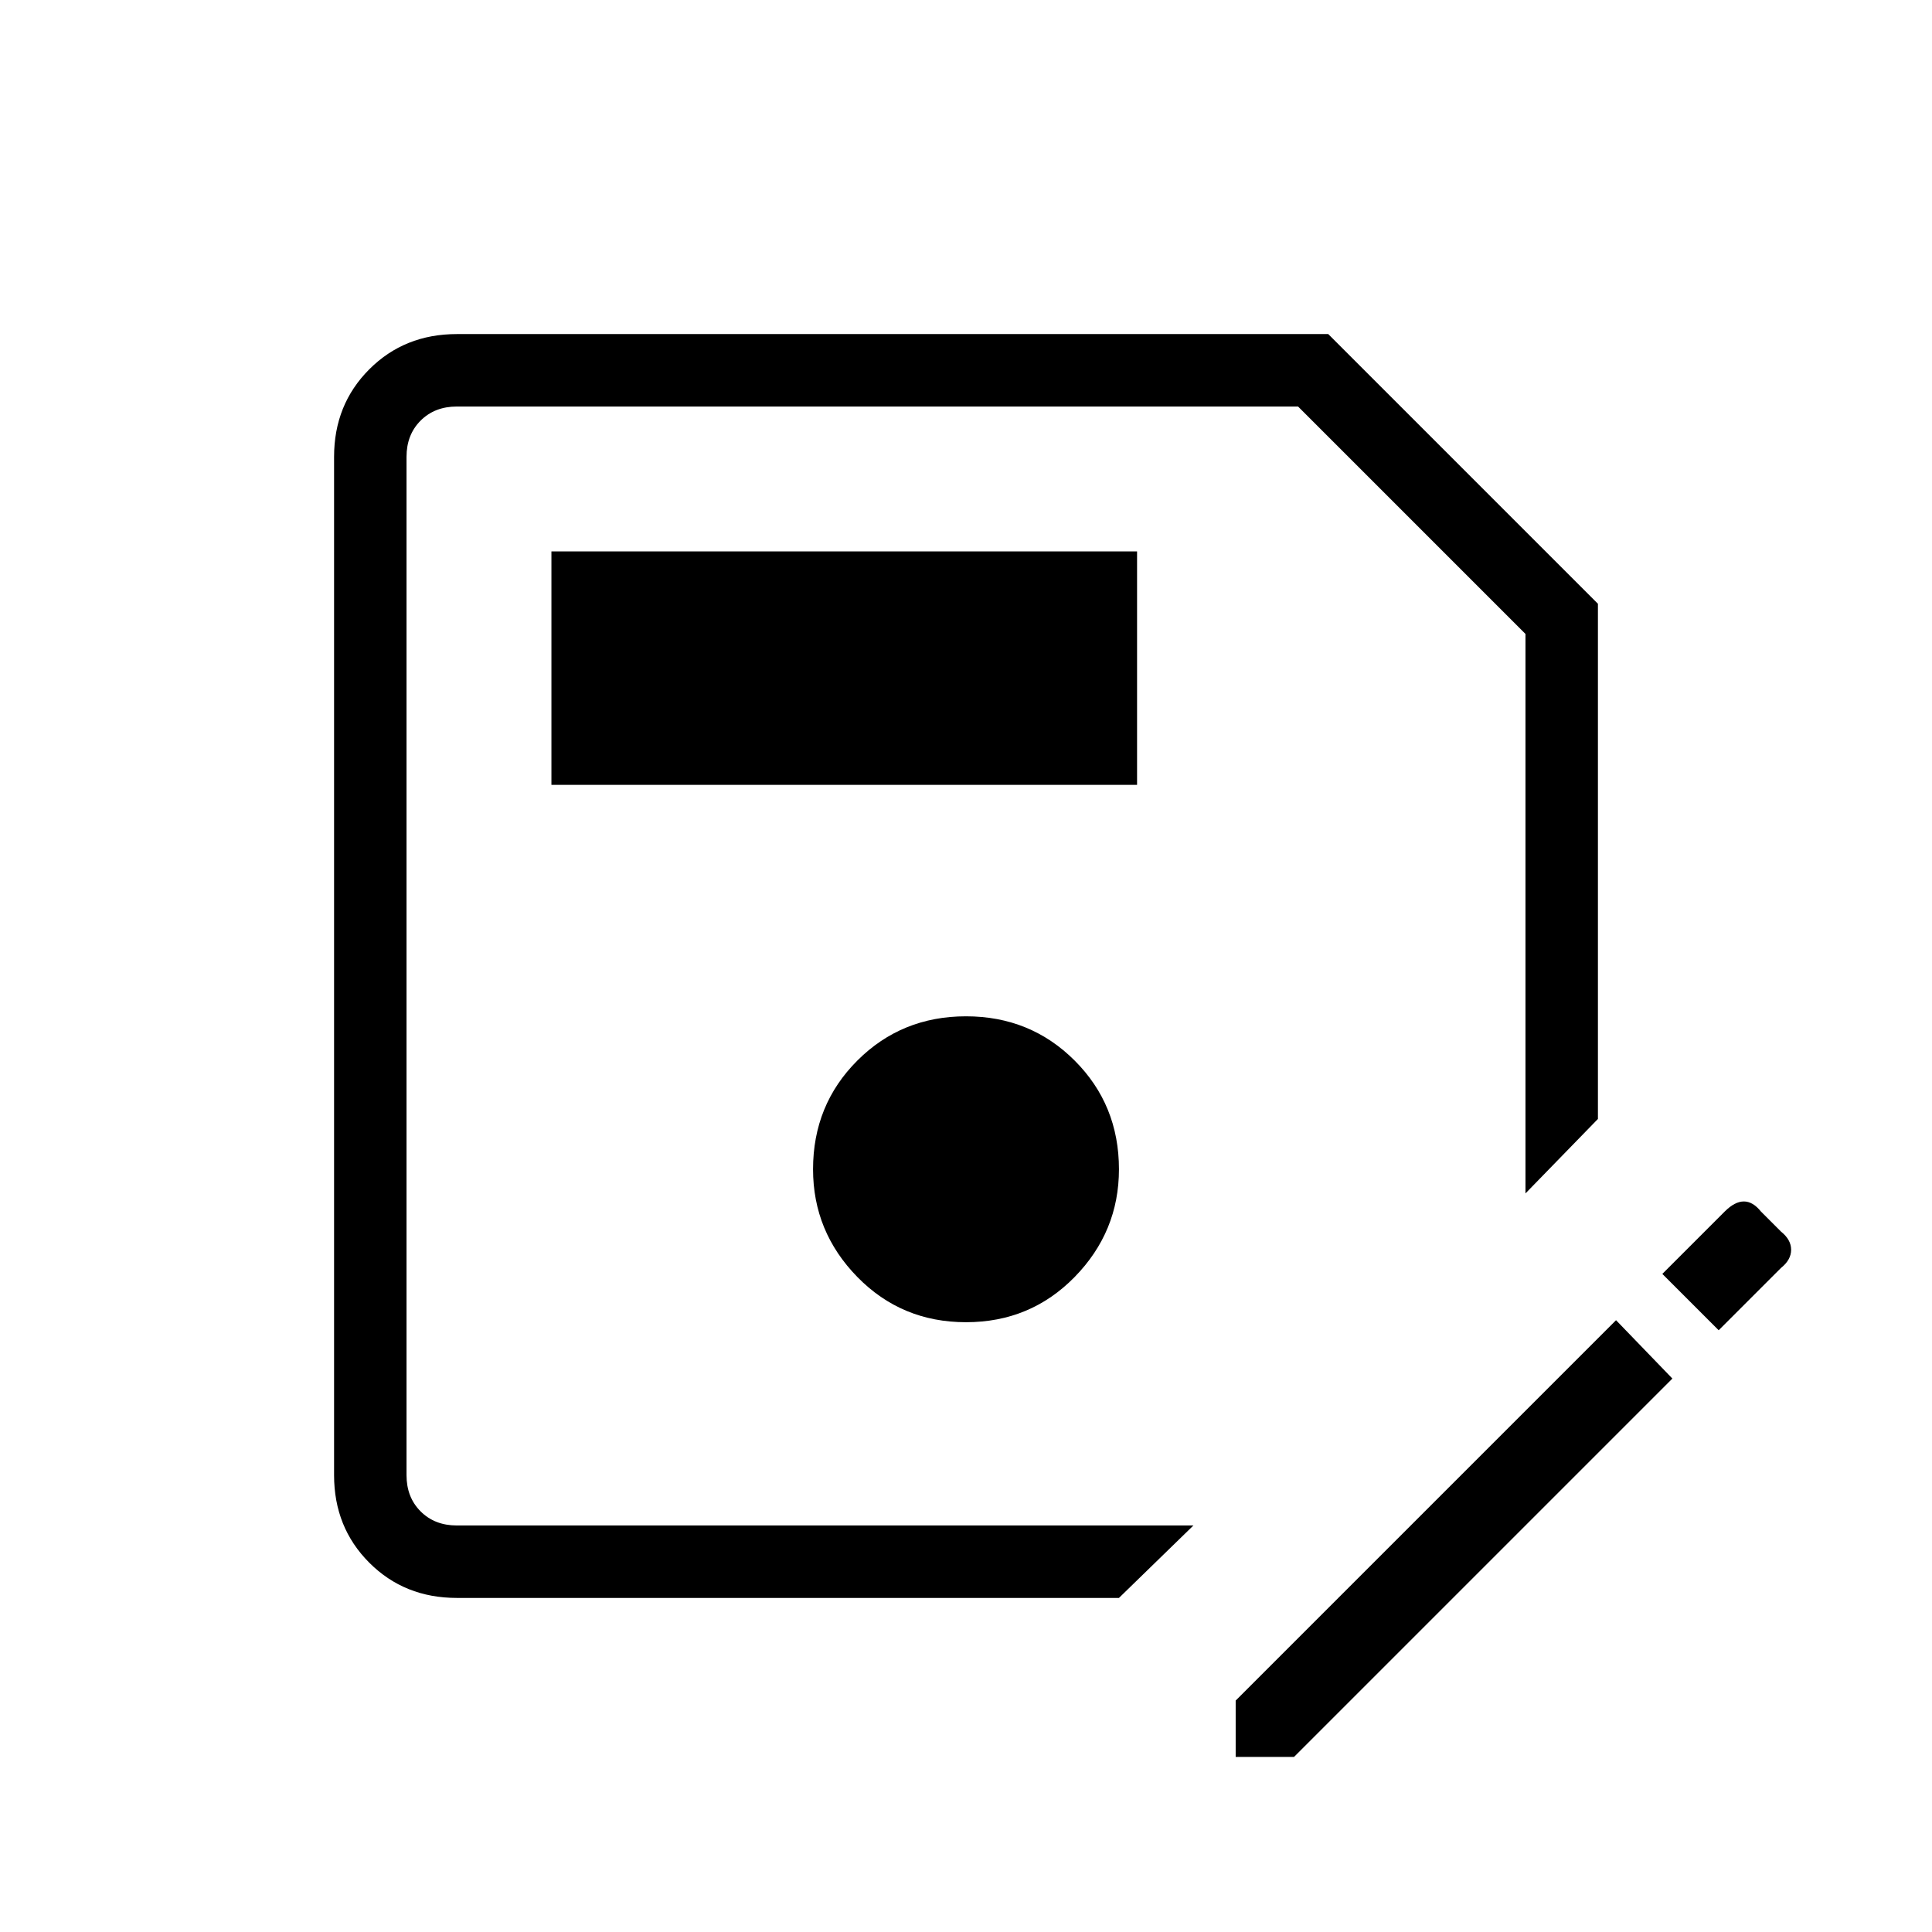 <svg xmlns="http://www.w3.org/2000/svg" height="24" width="24"><path d="M5.675 19.85q-.65 0-1.087-.437-.438-.438-.438-1.088V5.675q0-.65.438-1.088.437-.437 1.087-.437H16.5l3.35 3.35v6.4l-.9.925v-6.95L16.125 5.05H5.675q-.275 0-.45.175t-.175.45v12.65q0 .275.175.45t.45.175h9.15l-.925.9ZM12 16.425q.8 0 1.35-.562.55-.563.55-1.338 0-.8-.55-1.35t-1.35-.55q-.8 0-1.35.55t-.55 1.35q0 .775.55 1.338.55.562 1.35.562ZM6.85 9.75h7.275v-2.9H6.85Zm8.5 12.075v-.7l4.725-4.725.7.725-4.7 4.7Zm6-5.3-.7-.7.775-.775q.125-.125.238-.125.112 0 .212.125l.25.25q.125.1.125.225t-.125.225ZM5.05 18.95V5.05v9.775Z"/></svg>